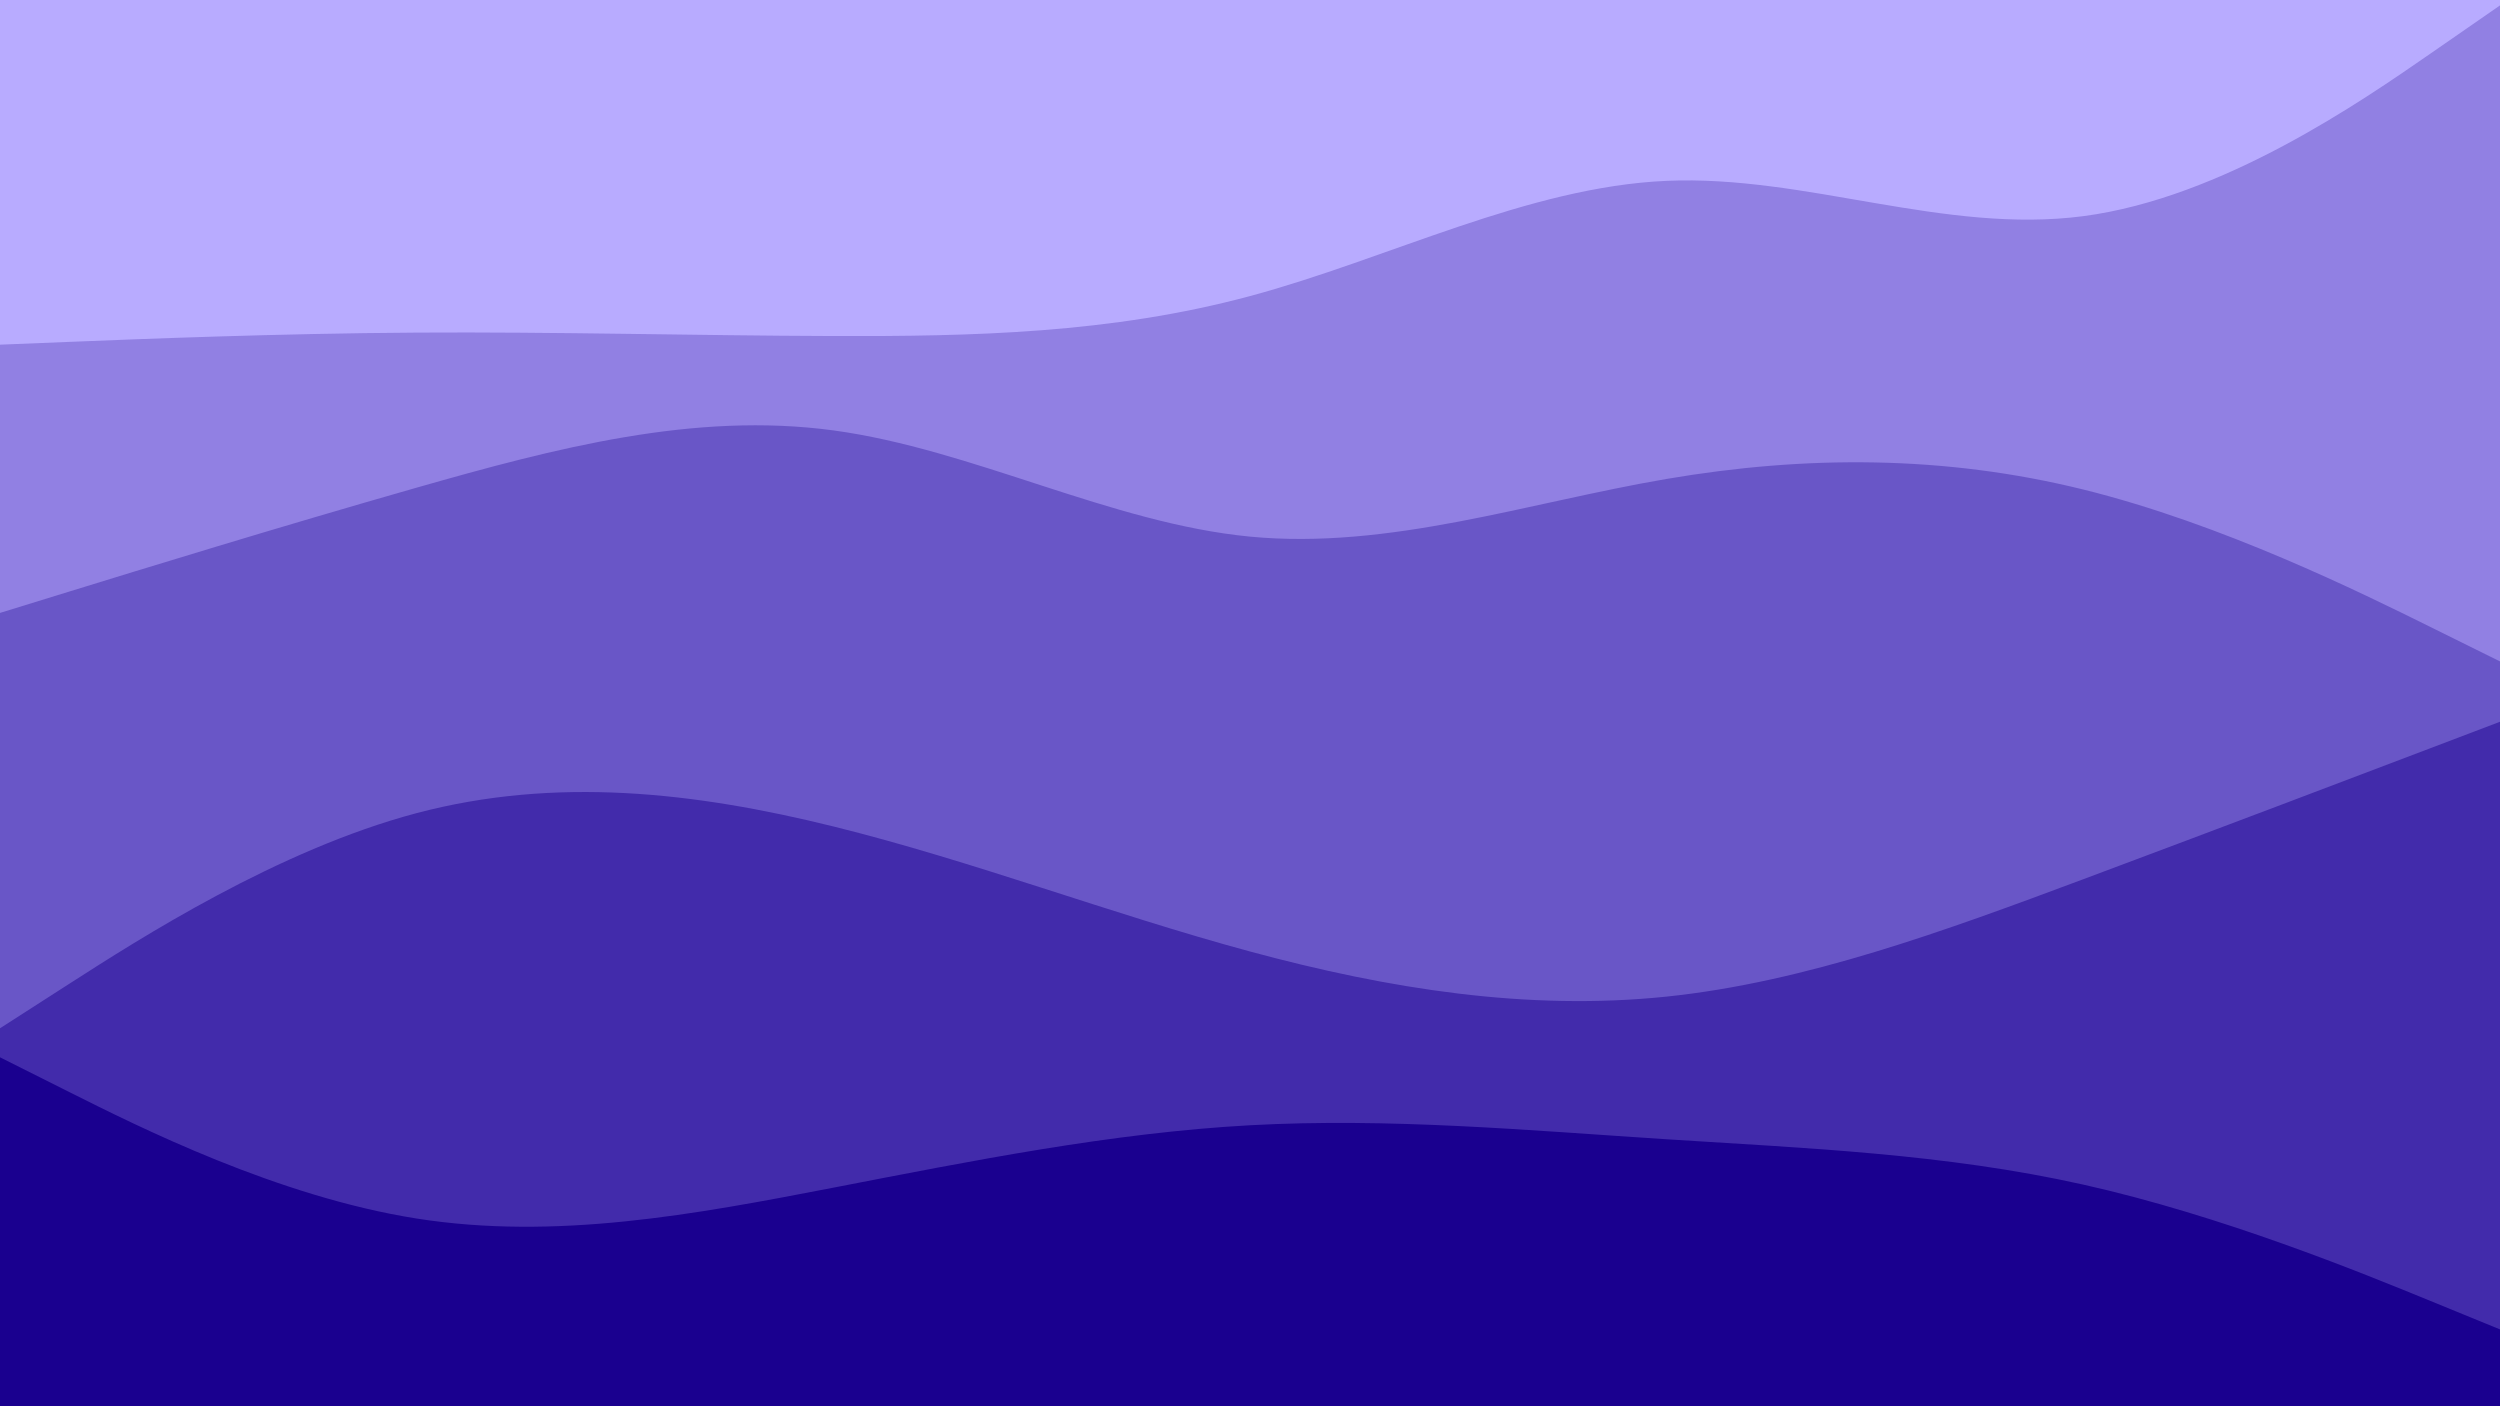 <svg xmlns="http://www.w3.org/2000/svg" viewBox="0 0 1920 1080"><g transform="
          rotate(0 960 540) 
          translate(-0 -0)
          scale(1)
        "><rect width="1920" height="1080" fill="rgb(184, 171, 255)"></rect><g transform="translate(0, 0)"><path fill="rgb(145, 128, 227)" fill-opacity="1" d="M0,264.707L53.333,262.556C106.667,260.405,213.333,256.103,320,255.436C426.667,254.769,533.333,257.737,640,258.071C746.667,258.405,853.333,256.104,960,227.387C1066.667,198.67,1173.333,143.537,1280,138.881C1386.667,134.225,1493.333,180.045,1600,166.002C1706.667,151.959,1813.333,78.052,1866.667,41.098L1920,4.145L1920,1080L1866.667,1080C1813.333,1080,1706.667,1080,1600,1080C1493.333,1080,1386.667,1080,1280,1080C1173.333,1080,1066.667,1080,960,1080C853.333,1080,746.667,1080,640,1080C533.333,1080,426.667,1080,320,1080C213.333,1080,106.667,1080,53.333,1080L0,1080Z"></path></g><g transform="translate(0, 270)"><path fill="rgb(105, 86, 199)" fill-opacity="1" d="M0,200.718L53.333,184.276C106.667,167.835,213.333,134.953,320,104.517C426.667,74.081,533.333,46.091,640,60.539C746.667,74.987,853.333,131.872,960,142.129C1066.667,152.386,1173.333,116.015,1280,97.811C1386.667,79.606,1493.333,79.568,1600,105.956C1706.667,132.344,1813.333,185.158,1866.667,211.565L1920,237.972L1920,810L1866.667,810C1813.333,810,1706.667,810,1600,810C1493.333,810,1386.667,810,1280,810C1173.333,810,1066.667,810,960,810C853.333,810,746.667,810,640,810C533.333,810,426.667,810,320,810C213.333,810,106.667,810,53.333,810L0,810Z"></path></g><g transform="translate(0, 540)"><path fill="rgb(66, 43, 171)" fill-opacity="1" d="M0,249.72L53.333,215.464C106.667,181.208,213.333,112.697,320,84.467C426.667,56.237,533.333,68.289,640,94.704C746.667,121.12,853.333,161.899,960,190.747C1066.667,219.596,1173.333,236.513,1280,225.386C1386.667,214.259,1493.333,175.089,1600,135.235C1706.667,95.38,1813.333,54.842,1866.667,34.573L1920,14.304L1920,540L1866.667,540C1813.333,540,1706.667,540,1600,540C1493.333,540,1386.667,540,1280,540C1173.333,540,1066.667,540,960,540C853.333,540,746.667,540,640,540C533.333,540,426.667,540,320,540C213.333,540,106.667,540,53.333,540L0,540Z"></path></g><g transform="translate(0, 810)"><path fill="rgb(26, 0, 143)" fill-opacity="1" d="M0,2.007L53.333,28.76C106.667,55.513,213.333,109.018,320,125.837C426.667,142.655,533.333,122.785,640,102.133C746.667,81.481,853.333,60.047,960,54.191C1066.667,48.336,1173.333,58.059,1280,64.956C1386.667,71.853,1493.333,75.924,1600,99.792C1706.667,123.66,1813.333,167.326,1866.667,189.159L1920,210.992L1920,270L1866.667,270C1813.333,270,1706.667,270,1600,270C1493.333,270,1386.667,270,1280,270C1173.333,270,1066.667,270,960,270C853.333,270,746.667,270,640,270C533.333,270,426.667,270,320,270C213.333,270,106.667,270,53.333,270L0,270Z"></path></g></g></svg>